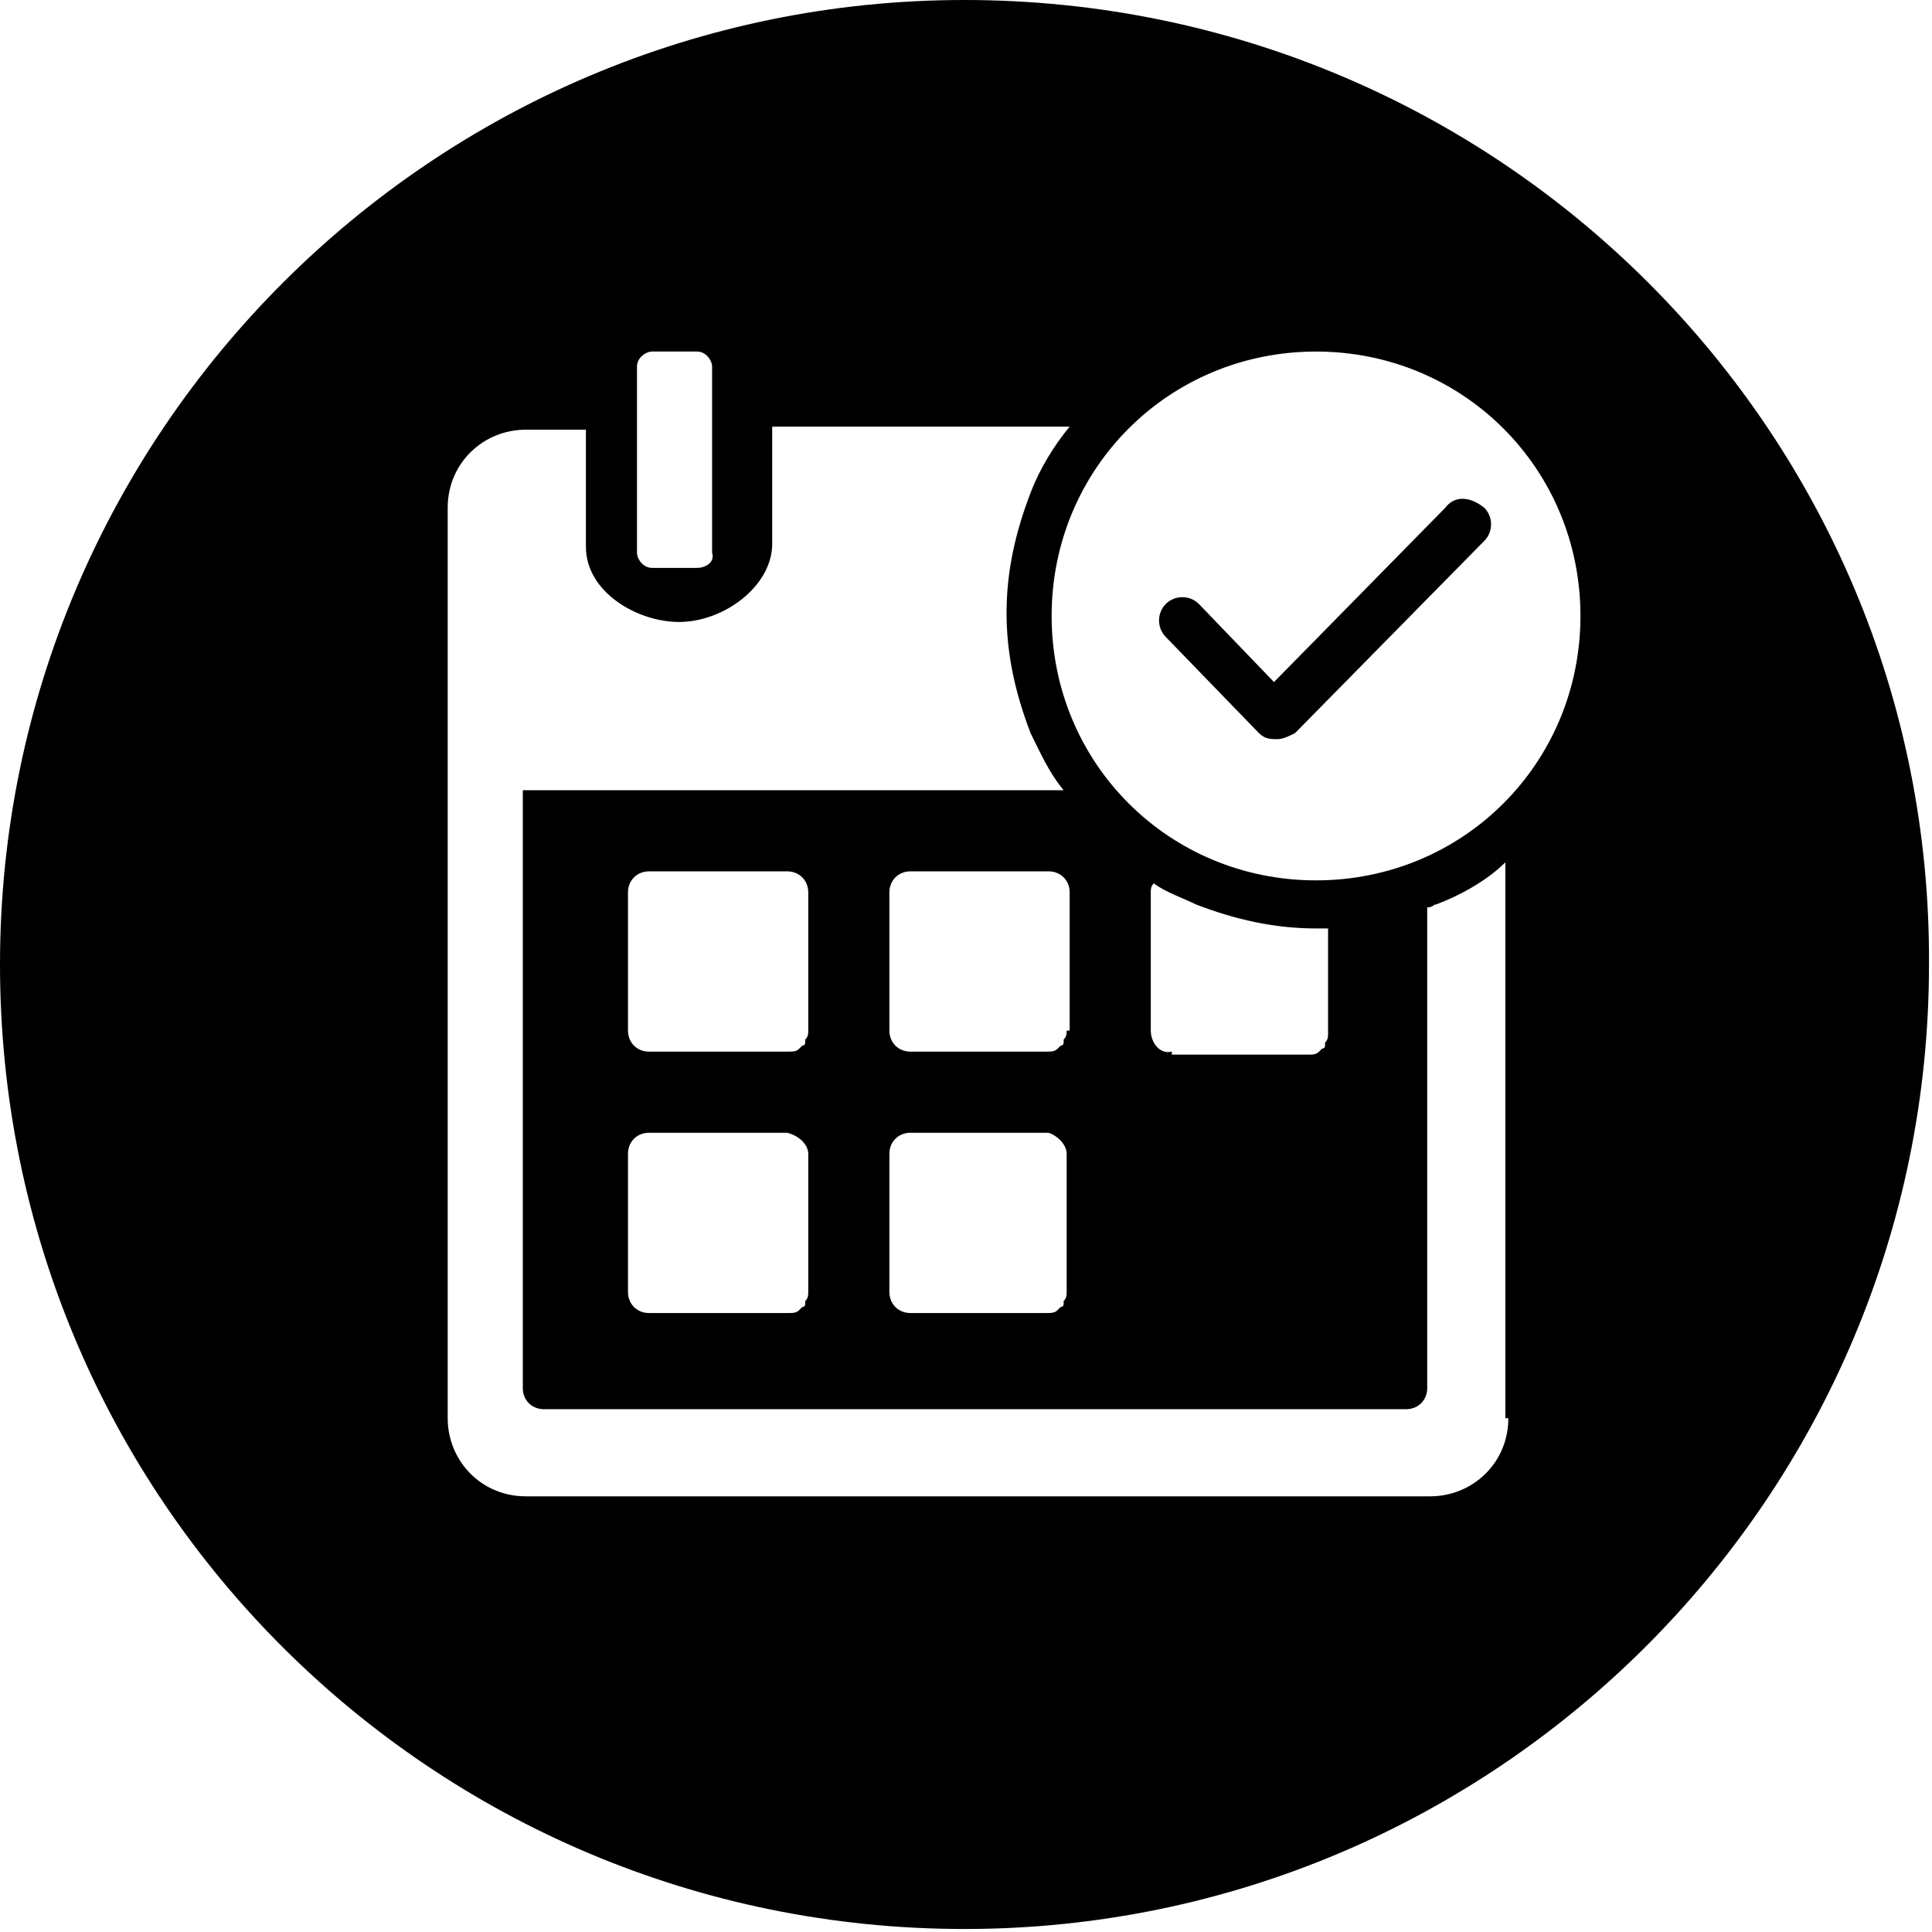 <svg enable-background="new 0 0 64.3 64.3" viewBox="0 0 64.3 64.3" xmlns="http://www.w3.org/2000/svg"><path d="m48.1 16.9-5.7 5.8-2.5-2.6c-.3-.3-.8-.3-1.1 0s-.3.8 0 1.1l3.1 3.2c.2.2.4.2.6.2s.4-.1.6-.2l6.3-6.4c.3-.3.3-.8 0-1.1-.5-.4-1-.4-1.3 0z"/><path d="m32.1 0c-17.7 0-32.1 14.4-32.1 32.1 0 17.8 14.4 32.1 32.1 32.1s32.1-14.4 32.1-32.1c.1-17.7-14.3-32.1-32.1-32.1zm-10.9 12.2c0-.3.3-.5.5-.5h1.5c.3 0 .5.3.5.5v6.2c.1.3-.2.5-.5.5h-1.5c-.3 0-.5-.3-.5-.5zm29 35c0 1.5-1.2 2.6-2.6 2.6h-30.1c-1.5 0-2.6-1.2-2.6-2.6v-30.3c0-1.5 1.2-2.6 2.6-2.6h2v3.9c0 1.5 1.7 2.5 3.1 2.5 1.5 0 3.1-1.2 3.1-2.6v-3.9h9.9c-.5.6-1 1.4-1.3 2.2-.5 1.3-.8 2.6-.8 4s.3 2.7.8 4c.3.6.6 1.3 1.1 1.9h-18v19.9c0 .4.3.7.7.7h28.7c.4 0 .7-.3.7-.7v-16c.2 0 .2-.1.3-.1.8-.3 1.7-.8 2.3-1.4v18.5zm-14.8-12.6v.1s0 .1-.1.1c0 0 0 0-.1.1s-.2.1-.4.1h-4.5c-.4 0-.7-.3-.7-.7v-4.6c0-.4.3-.7.7-.7h4.6c.4 0 .7.3.7.7v4.6h-.1c0 .1 0 .2-.1.3zm.1 3.8v4.6c0 .1 0 .2-.1.3v.1s0 .1-.1.1c0 0 0 0-.1.1s-.2.1-.4.1h-4.5c-.4 0-.7-.3-.7-.7v-4.6c0-.4.3-.7.7-.7h4.6c.3.1.6.4.6.7zm-8.7-3.8v.1s0 .1-.1.1c0 0 0 0-.1.1s-.2.1-.4.1h-4.6c-.4 0-.7-.3-.7-.7v-4.6c0-.4.3-.7.7-.7h4.6c.4 0 .7.3.7.7v4.6c0 .1 0 .2-.1.3zm.1 3.8v4.6c0 .1 0 .2-.1.3v.1s0 .1-.1.1c0 0 0 0-.1.1s-.2.1-.4.1h-4.6c-.4 0-.7-.3-.7-.7v-4.6c0-.4.3-.7.7-.7h4.6c.4.1.7.4.7.7zm11.4-4.1v-4.6c0-.1 0-.2.1-.3.4.3 1 .5 1.4.7 1.3.5 2.6.8 4 .8h.4v3.5c0 .1 0 .2-.1.3v.1s0 .1-.1.1c0 0 0 0-.1.1s-.2.1-.4.1h-4.5v-.1c-.4.1-.7-.3-.7-.7zm5.5-5c-4.9 0-8.8-3.9-8.8-8.8s3.9-8.8 8.8-8.8 8.8 3.9 8.8 8.8-3.9 8.8-8.8 8.8z"/></svg>